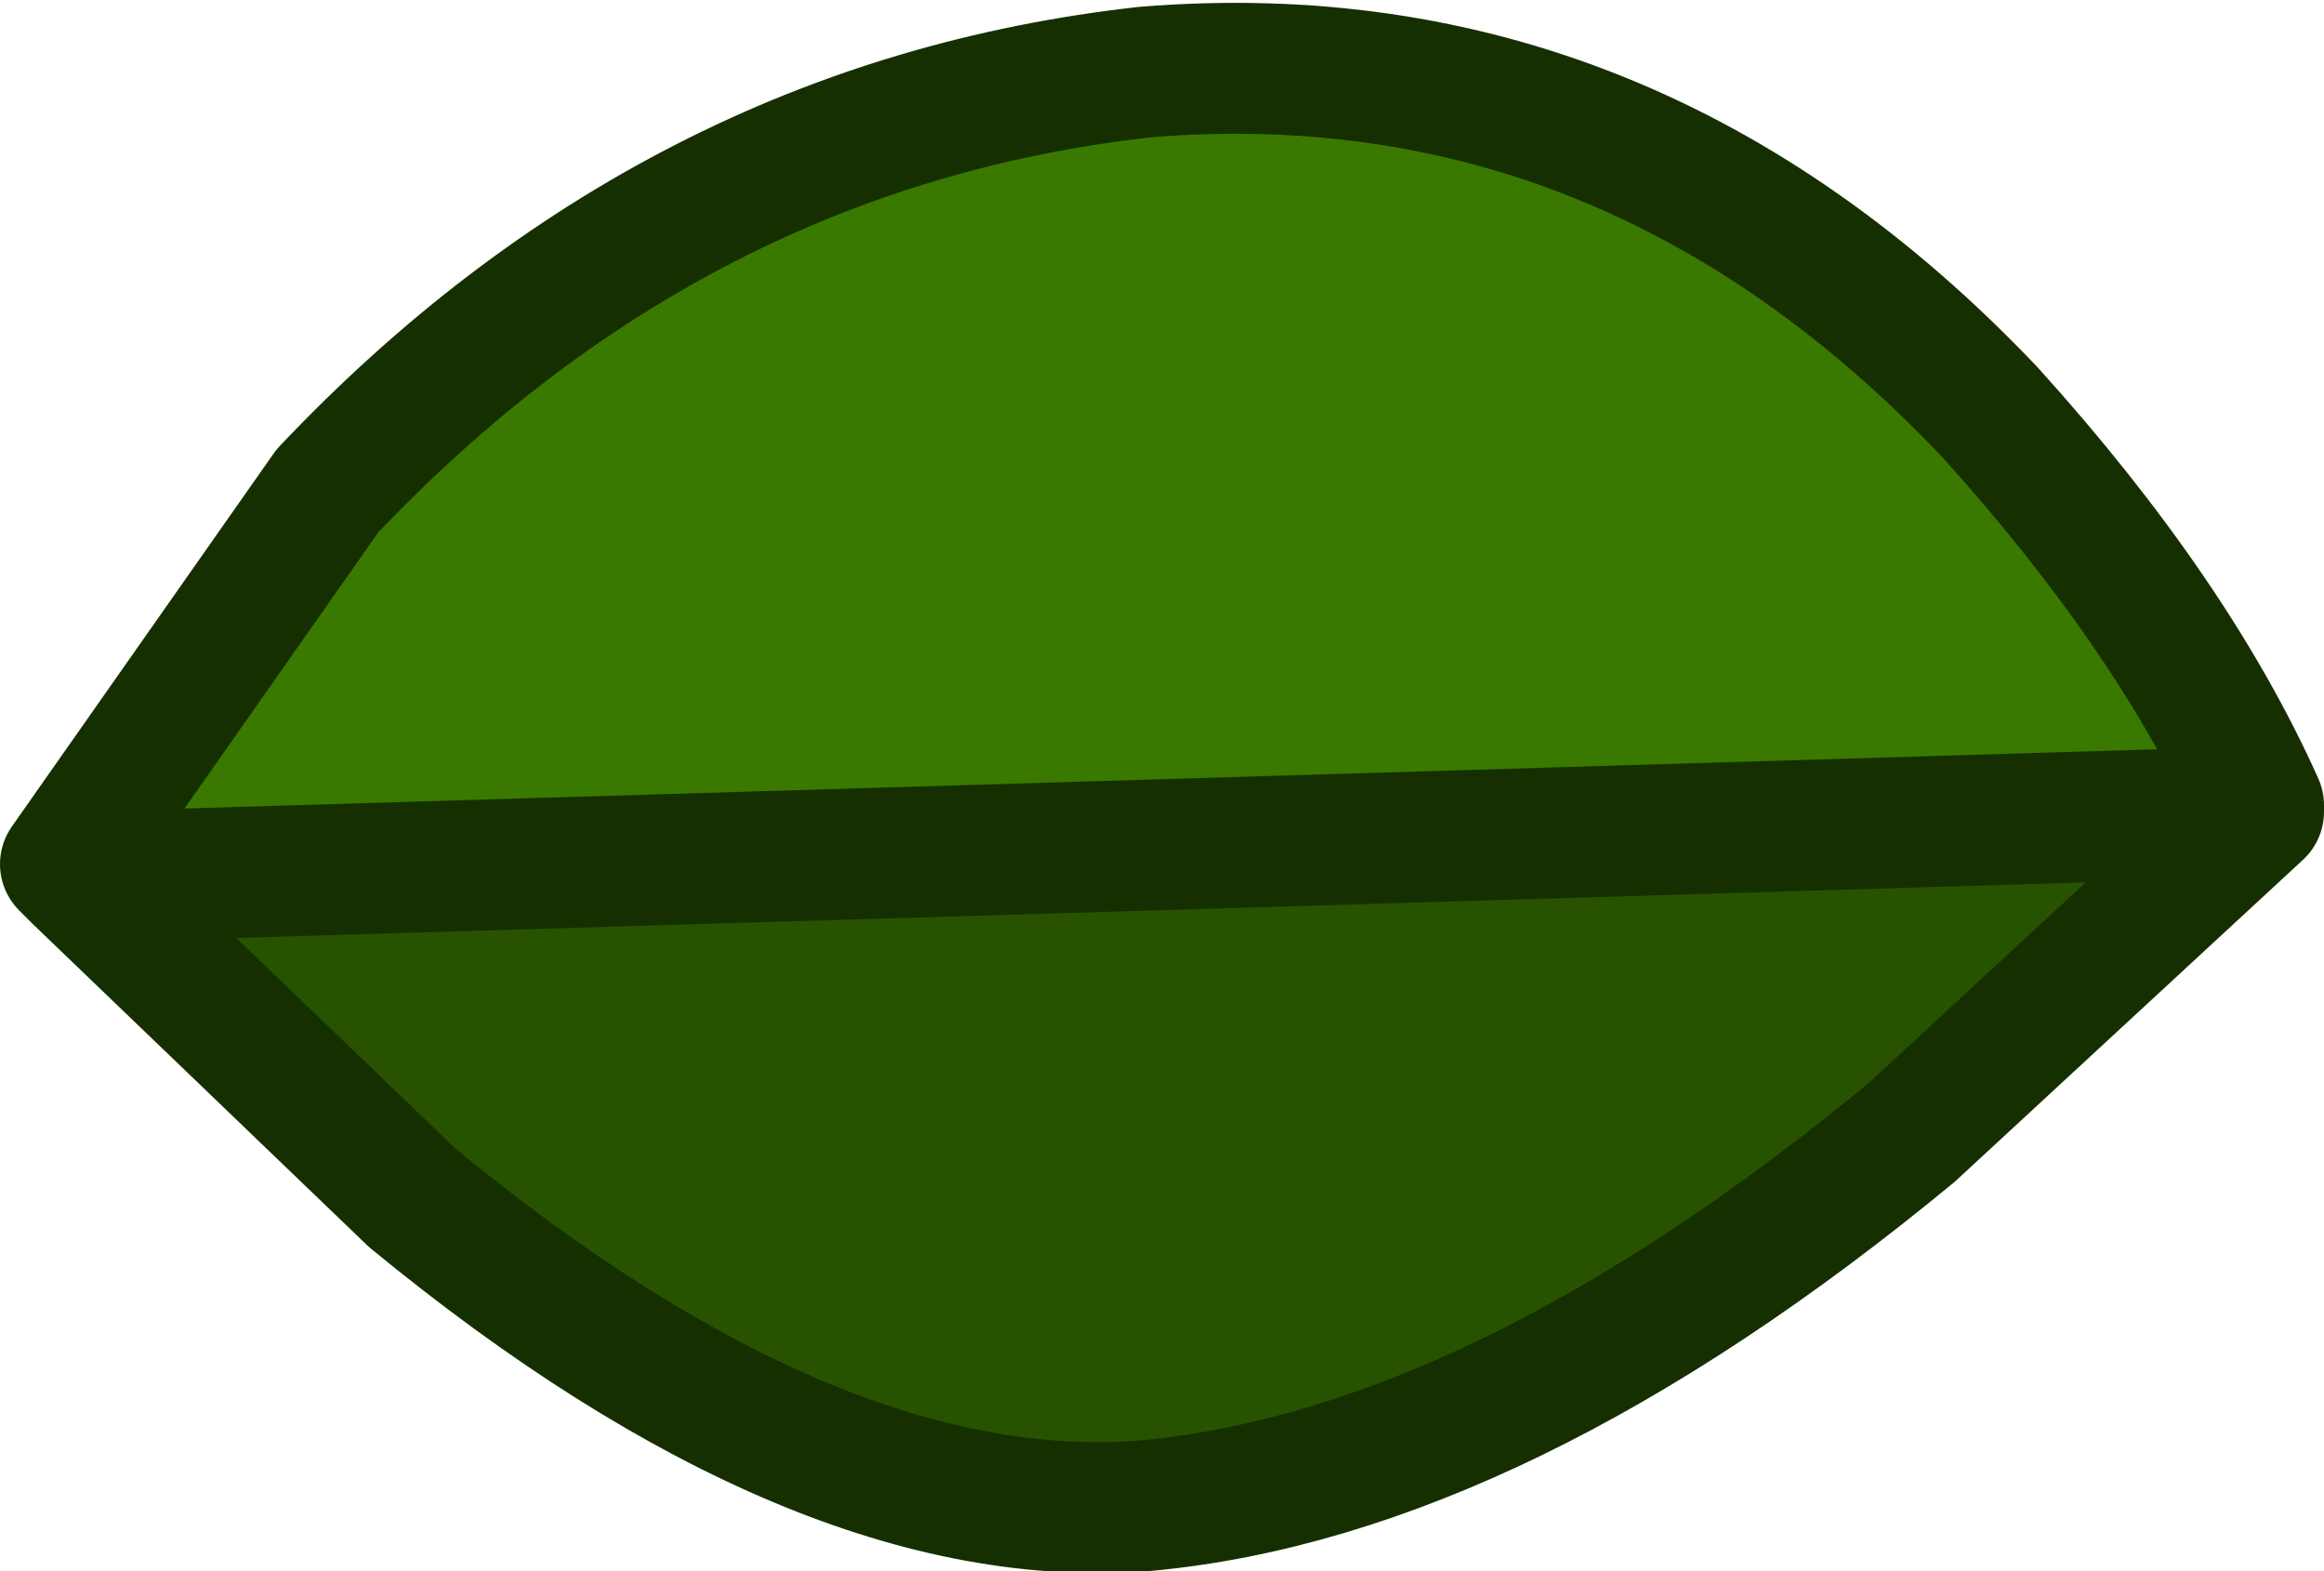 <?xml version="1.0" encoding="UTF-8" standalone="no"?>
<svg xmlns:xlink="http://www.w3.org/1999/xlink" height="12.0px" width="17.75px" xmlns="http://www.w3.org/2000/svg">
  <g transform="matrix(1.0, 0.0, 0.0, 1.0, -17.25, -53.35)">
    <path d="M17.85 60.05 L17.75 59.95 19.75 57.1 Q22.4 54.3 26.0 53.9 29.7 53.6 32.45 56.5 33.85 58.05 34.5 59.5 L34.5 59.55 17.85 60.05" fill="#397900" fill-rule="evenodd" stroke="none"/>
    <path d="M34.5 59.55 L31.85 62.0 Q28.7 64.6 26.0 64.85 23.5 65.05 20.4 62.5 L17.85 60.05 34.5 59.55" fill="#275300" fill-rule="evenodd" stroke="none"/>
    <path d="M17.85 60.05 L17.75 59.95 19.75 57.1 Q22.4 54.3 26.0 53.9 29.7 53.6 32.45 56.5 33.85 58.05 34.5 59.5 L34.5 59.55 31.85 62.0 Q28.7 64.6 26.0 64.85 23.5 65.05 20.4 62.5 L17.85 60.05 34.5 59.55" fill="none" stroke="#162f00" stroke-linecap="round" stroke-linejoin="round" stroke-width="1.0"/>
  </g>
</svg>
